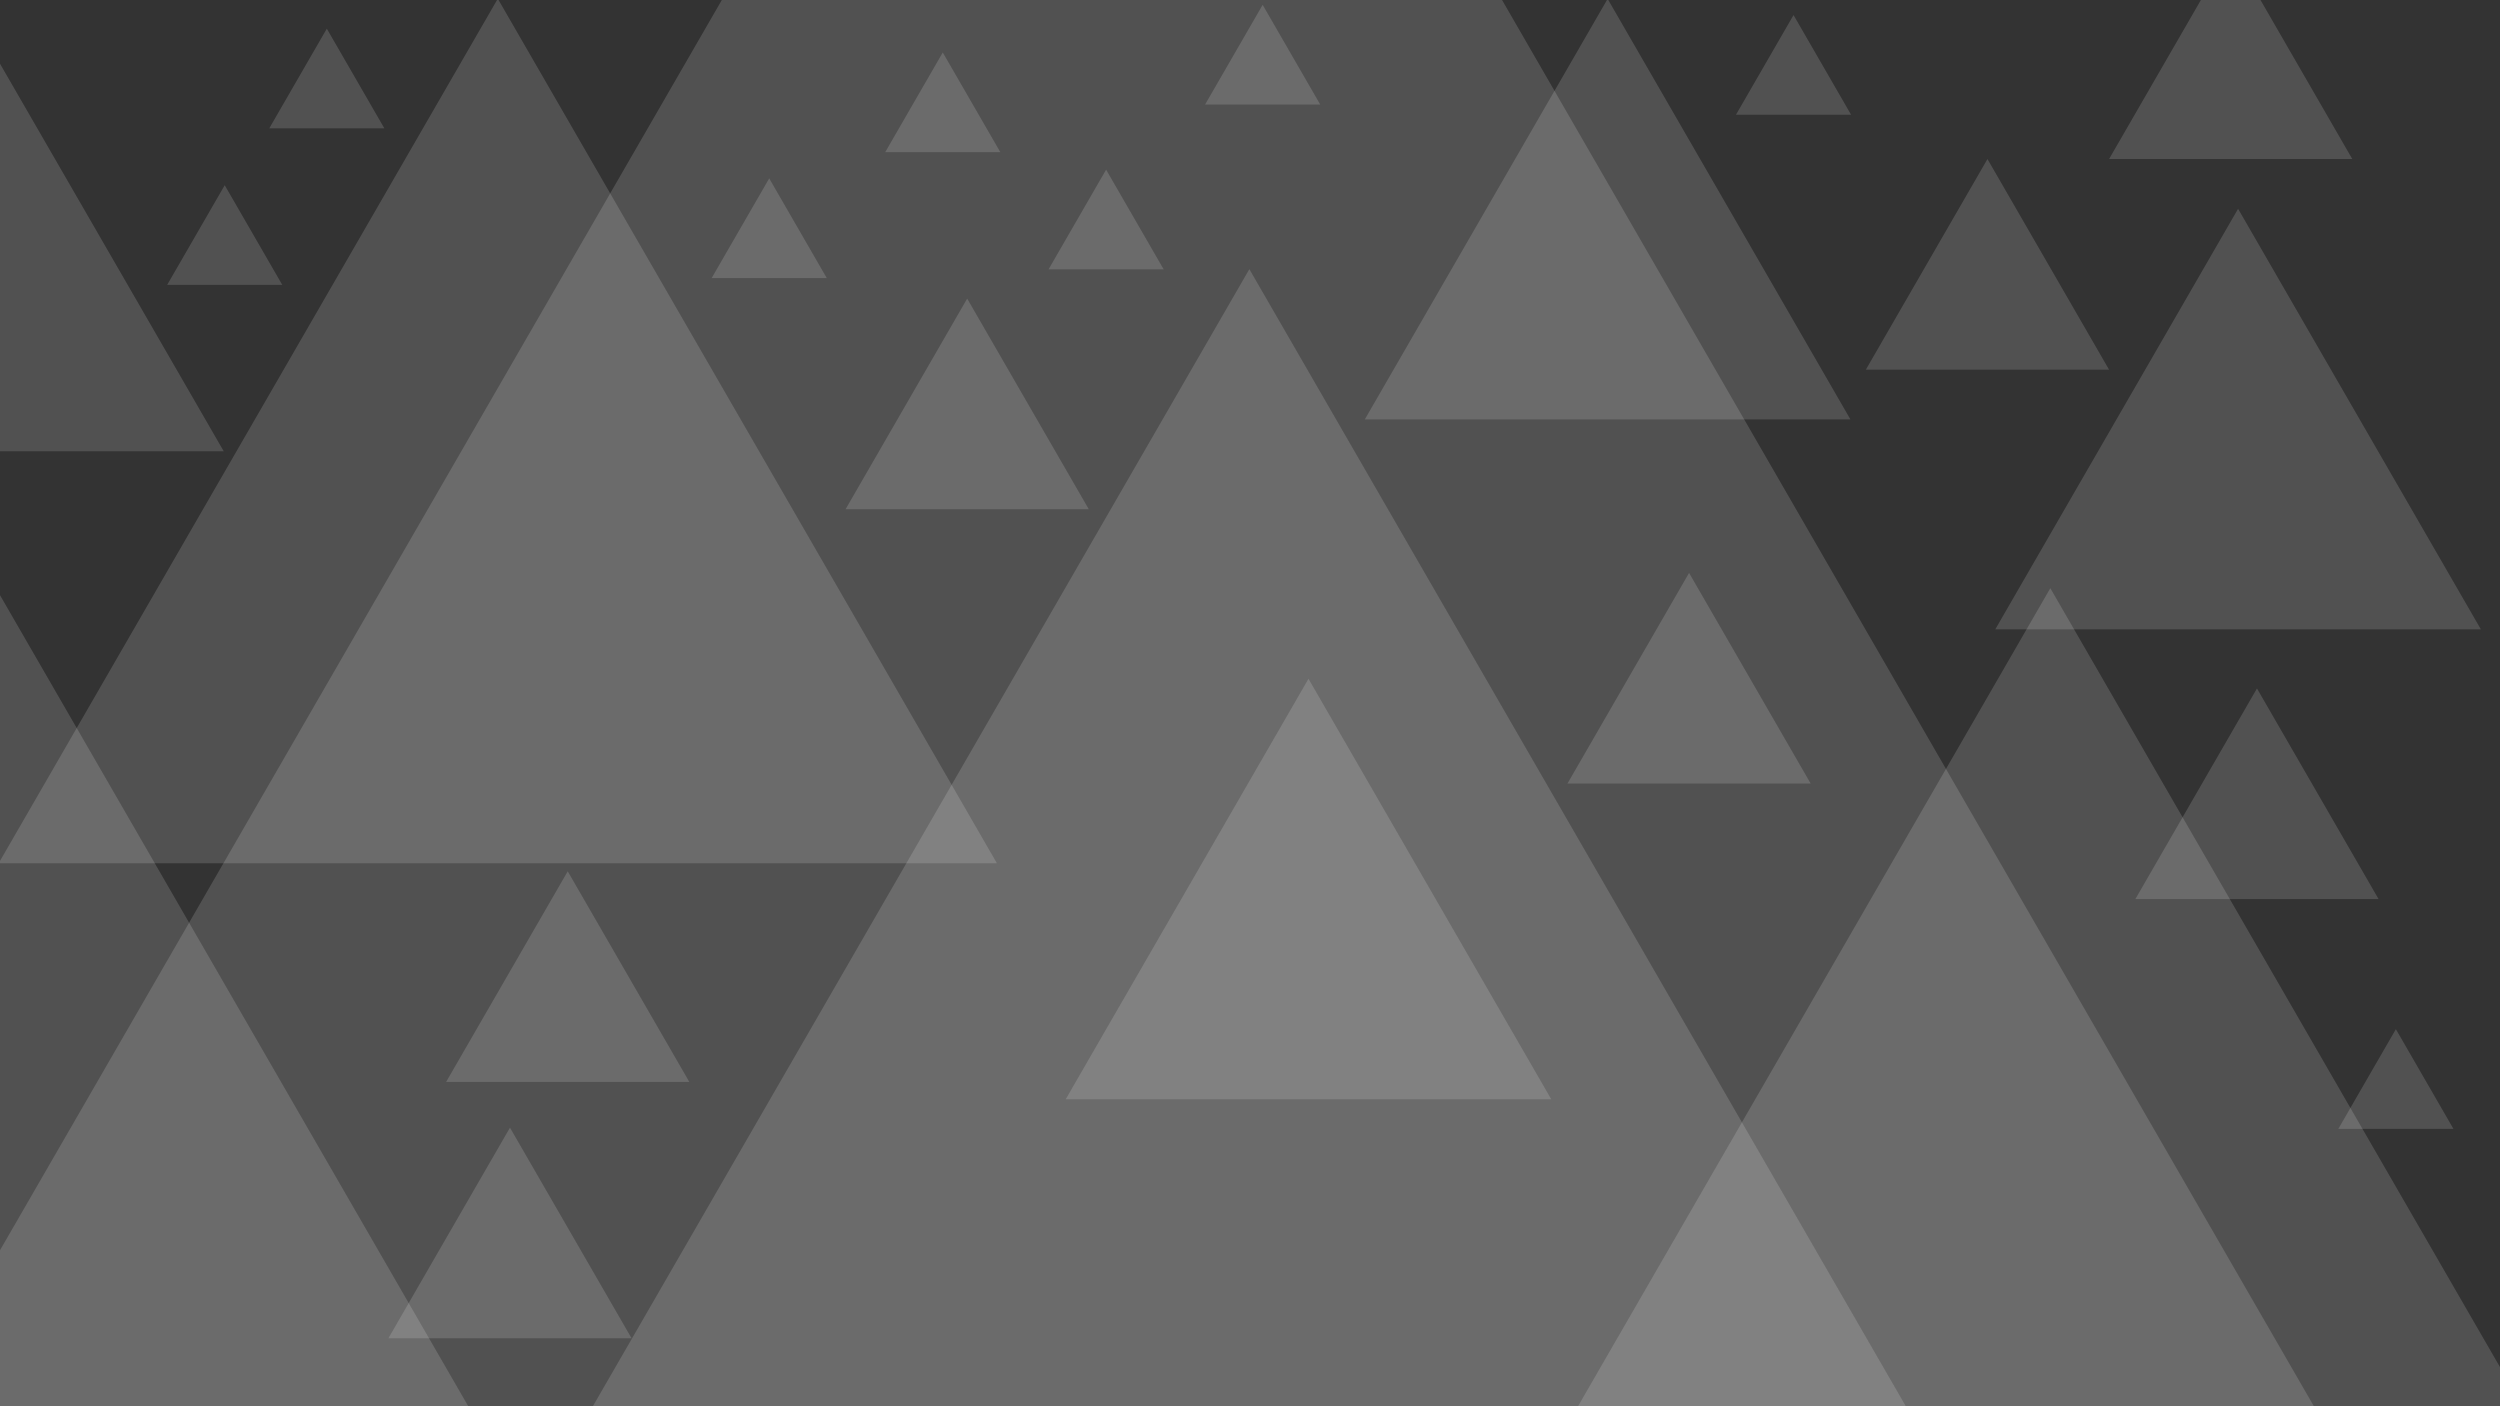<?xml version="1.0" encoding="UTF-8" standalone="no"?>
<!-- Created with Inkscape (http://www.inkscape.org/) -->

<svg
   width="1920"
   height="1080"
   viewBox="0 0 508 285.75"
   version="1.1"
   id="svg5"
   inkscape:export-filename="bitmap.svg"
   inkscape:export-xdpi="96"
   inkscape:export-ydpi="96"
   xmlns:inkscape="http://www.inkscape.org/namespaces/inkscape"
   xmlns:sodipodi="http://sodipodi.sourceforge.net/DTD/sodipodi-0.dtd"
   xmlns="http://www.w3.org/2000/svg"
   xmlns:svg="http://www.w3.org/2000/svg">
  <rect x="0" y="0" width="508" height="285.75" fill="#333333" stroke="none"/>
  <sodipodi:namedview
     id="namedview7"
     pagecolor="#505050"
     bordercolor="#ffffff"
     borderopacity="1"
     inkscape:showpageshadow="0"
     inkscape:pageopacity="0"
     inkscape:pagecheckerboard="1"
     inkscape:deskcolor="#505050"
     inkscape:document-units="mm"
     showgrid="false"
     inkscape:zoom="0.38262135"
     inkscape:cx="757.92947"
     inkscape:cy="492.65416"
     inkscape:window-width="1499"
     inkscape:window-height="1080"
     inkscape:window-x="2098"
     inkscape:window-y="45"
     inkscape:window-maximized="1"
     inkscape:current-layer="layer1" />
  <defs
     id="defs2" />
  <g
     inkscape:label="Layer 1"
     inkscape:groupmode="layer"
     id="layer1">
    <path
       sodipodi:type="star"
       style="fill:#ffffff;fill-opacity:0.15;fill-rule:evenodd;stroke:none;stroke-width:0.3;stroke-linejoin:bevel;stroke-dashoffset:139.956;stroke-opacity:1"
       id="path2707-93-2-3"
       inkscape:flatsided="true"
       sodipodi:sides="3"
       sodipodi:cx="98.193245"
       sodipodi:cy="203.64726"
       sodipodi:r1="21.497808"
       sodipodi:r2="10.748905"
       sodipodi:arg1="0.52359878"
       sodipodi:arg2="1.5707963"
       inkscape:rounded="0"
       inkscape:randomized="0"
       d="m 116.811,214.396 -37.235,0 18.618,-32.247 z"
       inkscape:transform-center-x="2.8635257e-05"
       inkscape:transform-center-y="-46.391626"
       transform="matrix(8.632,0,0,8.632,-593.742,-1517.611)" />
    <path
       sodipodi:type="star"
       style="fill:#ffffff;fill-opacity:0.15;fill-rule:evenodd;stroke:none;stroke-width:0.3;stroke-linejoin:bevel;stroke-dashoffset:139.956;stroke-opacity:1"
       id="path2707-93-2-3-4"
       inkscape:flatsided="true"
       sodipodi:sides="3"
       sodipodi:cx="98.193245"
       sodipodi:cy="203.64726"
       sodipodi:r1="21.497808"
       sodipodi:r2="10.748905"
       sodipodi:arg1="0.52359878"
       sodipodi:arg2="1.5707963"
       inkscape:rounded="0"
       inkscape:randomized="0"
       d="m 116.811,214.396 -37.235,0 18.618,-32.247 z"
       inkscape:transform-center-x="2.8635257e-05"
       inkscape:transform-center-y="-46.391626"
       transform="matrix(8.632,0,0,8.632,-847.591,-1451.336)" />
    <path
       sodipodi:type="star"
       style="fill:#ffffff;fill-opacity:0.15;fill-rule:evenodd;stroke:none;stroke-width:0.3;stroke-linejoin:bevel;stroke-dashoffset:139.956;stroke-opacity:1"
       id="path2707-93-2-3-4-9"
       inkscape:flatsided="true"
       sodipodi:sides="3"
       sodipodi:cx="98.193245"
       sodipodi:cy="203.64726"
       sodipodi:r1="21.497808"
       sodipodi:r2="10.748905"
       sodipodi:arg1="0.52359878"
       sodipodi:arg2="1.5707963"
       inkscape:rounded="0"
       inkscape:randomized="0"
       d="m 116.811,214.396 -37.235,0 18.618,-32.247 z"
       inkscape:transform-center-x="2.3112051e-05"
       inkscape:transform-center-y="-29.278815"
       transform="matrix(5.448,0,0,5.448,-433.81,-992.609)" />
    <path
       sodipodi:type="star"
       style="fill:#ffffff;fill-opacity:0.15;fill-rule:evenodd;stroke:none;stroke-width:0.3;stroke-linejoin:bevel;stroke-dashoffset:139.956;stroke-opacity:1"
       id="path2707-93-2-3-4-9-0"
       inkscape:flatsided="true"
       sodipodi:sides="3"
       sodipodi:cx="98.193245"
       sodipodi:cy="203.64726"
       sodipodi:r1="21.497808"
       sodipodi:r2="10.748905"
       sodipodi:arg1="0.52359878"
       sodipodi:arg2="1.5707963"
       inkscape:rounded="0"
       inkscape:randomized="0"
       d="m 116.811,214.396 -37.235,0 18.618,-32.247 z"
       inkscape:transform-center-x="2.3112051e-05"
       inkscape:transform-center-y="-29.278815"
       transform="matrix(5.448,0,0,5.448,-118.336,-872.824)" />
    <path
       sodipodi:type="star"
       style="fill:#ffffff;fill-opacity:0.15;fill-rule:evenodd;stroke:none;stroke-width:0.3;stroke-linejoin:bevel;stroke-dashoffset:139.956;stroke-opacity:1"
       id="path2707-93-2-3-4-9-2"
       inkscape:flatsided="true"
       sodipodi:sides="3"
       sodipodi:cx="98.193245"
       sodipodi:cy="203.64726"
       sodipodi:r1="21.497808"
       sodipodi:r2="10.748905"
       sodipodi:arg1="0.52359878"
       sodipodi:arg2="1.5707963"
       inkscape:rounded="0"
       inkscape:randomized="0"
       d="m 116.811,214.396 -37.235,0 18.618,-32.247 z"
       inkscape:transform-center-x="1.2031166e-05"
       inkscape:transform-center-y="-14.240234"
       transform="matrix(2.65,0,0,2.65,66.455,-482.926)" />
    <path
       sodipodi:type="star"
       style="fill:#ffffff;fill-opacity:0.15;fill-rule:evenodd;stroke:none;stroke-width:0.3;stroke-linejoin:bevel;stroke-dashoffset:139.956;stroke-opacity:1"
       id="path2707-93-2-3-4-9-2-0"
       inkscape:flatsided="true"
       sodipodi:sides="3"
       sodipodi:cx="98.193245"
       sodipodi:cy="203.64726"
       sodipodi:r1="21.497808"
       sodipodi:r2="10.748905"
       sodipodi:arg1="0.52359878"
       sodipodi:arg2="1.5707963"
       inkscape:rounded="0"
       inkscape:randomized="0"
       d="m 116.811,214.396 -37.235,0 18.618,-32.247 z"
       inkscape:transform-center-x="1.2031166e-05"
       inkscape:transform-center-y="-14.240234"
       transform="matrix(2.65,0,0,2.65,5.67,-344.773)" />
    <path
       sodipodi:type="star"
       style="fill:#ffffff;fill-opacity:0.15;fill-rule:evenodd;stroke:none;stroke-width:0.3;stroke-linejoin:bevel;stroke-dashoffset:139.956;stroke-opacity:1"
       id="path2707-93-2-3-4-9-2-1"
       inkscape:flatsided="true"
       sodipodi:sides="3"
       sodipodi:cx="98.193245"
       sodipodi:cy="203.64726"
       sodipodi:r1="21.497808"
       sodipodi:r2="10.748905"
       sodipodi:arg1="0.52359878"
       sodipodi:arg2="1.5707963"
       inkscape:rounded="0"
       inkscape:randomized="0"
       d="m 116.811,214.396 -37.235,0 18.618,-32.247 z"
       inkscape:transform-center-x="1.2031166e-05"
       inkscape:transform-center-y="-14.240234"
       transform="matrix(2.65,0,0,2.65,194.564,-440.267)" />
    <path
       sodipodi:type="star"
       style="fill:#ffffff;fill-opacity:0.15;fill-rule:evenodd;stroke:none;stroke-width:0.3;stroke-linejoin:bevel;stroke-dashoffset:139.956;stroke-opacity:1"
       id="path2707-93-2-3-4-9-2-9"
       inkscape:flatsided="true"
       sodipodi:sides="3"
       sodipodi:cx="98.193245"
       sodipodi:cy="203.64726"
       sodipodi:r1="21.497808"
       sodipodi:r2="10.748905"
       sodipodi:arg1="0.52359878"
       sodipodi:arg2="1.5707963"
       inkscape:rounded="0"
       inkscape:randomized="0"
       d="m 116.811,214.396 -37.235,0 18.618,-32.247 z"
       inkscape:transform-center-x="1.2031166e-05"
       inkscape:transform-center-y="-14.240234"
       transform="matrix(2.65,0,0,2.65,-264.086,-476.45)" />
    <path
       sodipodi:type="star"
       style="fill:#ffffff;fill-opacity:0.15;fill-rule:evenodd;stroke:none;stroke-width:0.3;stroke-linejoin:bevel;stroke-dashoffset:139.956;stroke-opacity:1"
       id="path2707-93-2-3-4-9-2-6"
       inkscape:flatsided="true"
       sodipodi:sides="3"
       sodipodi:cx="98.193245"
       sodipodi:cy="203.64726"
       sodipodi:r1="21.497808"
       sodipodi:r2="10.748905"
       sodipodi:arg1="0.52359878"
       sodipodi:arg2="1.5707963"
       inkscape:rounded="0"
       inkscape:randomized="0"
       d="m 116.811,214.396 -37.235,0 18.618,-32.247 z"
       inkscape:transform-center-x="9.9900058e-06"
       inkscape:transform-center-y="-7.1338252"
       transform="matrix(1.327,0,0,1.327,-26.677,-12.568)" />
    <path
       sodipodi:type="star"
       style="fill:#ffffff;fill-opacity:0.15;fill-rule:evenodd;stroke:none;stroke-width:0.3;stroke-linejoin:bevel;stroke-dashoffset:139.956;stroke-opacity:1"
       id="path2707-93-2-3-4-9-2-6-1"
       inkscape:flatsided="true"
       sodipodi:sides="3"
       sodipodi:cx="98.193245"
       sodipodi:cy="203.64726"
       sodipodi:r1="21.497808"
       sodipodi:r2="10.748905"
       sodipodi:arg1="0.52359878"
       sodipodi:arg2="1.5707963"
       inkscape:rounded="0"
       inkscape:randomized="0"
       d="m 116.811,214.396 -37.235,0 18.618,-32.247 z"
       inkscape:transform-center-x="9.9900058e-06"
       inkscape:transform-center-y="-7.1338252"
       transform="matrix(1.327,0,0,1.327,66.227,-181.033)" />
    <path
       sodipodi:type="star"
       style="fill:#ffffff;fill-opacity:0.15;fill-rule:evenodd;stroke:none;stroke-width:0.3;stroke-linejoin:bevel;stroke-dashoffset:139.956;stroke-opacity:1"
       id="path2707-93-2-3-4-9-2-6-1-1"
       inkscape:flatsided="true"
       sodipodi:sides="3"
       sodipodi:cx="98.193245"
       sodipodi:cy="203.64726"
       sodipodi:r1="21.497808"
       sodipodi:r2="10.748905"
       sodipodi:arg1="0.52359878"
       sodipodi:arg2="1.5707963"
       inkscape:rounded="0"
       inkscape:randomized="0"
       d="m 116.811,214.396 -37.235,0 18.618,-32.247 z"
       inkscape:transform-center-x="6.3893005e-06"
       inkscape:transform-center-y="-3.3738606"
       transform="matrix(0.628,0,0,0.628,163.096,-79.909)" />
    <path
       sodipodi:type="star"
       style="fill:#ffffff;fill-opacity:0.15;fill-rule:evenodd;stroke:none;stroke-width:0.3;stroke-linejoin:bevel;stroke-dashoffset:139.956;stroke-opacity:1"
       id="path2707-93-2-3-4-9-2-6-1-1-1"
       inkscape:flatsided="true"
       sodipodi:sides="3"
       sodipodi:cx="98.193245"
       sodipodi:cy="203.64726"
       sodipodi:r1="21.497808"
       sodipodi:r2="10.748905"
       sodipodi:arg1="0.52359878"
       sodipodi:arg2="1.5707963"
       inkscape:rounded="0"
       inkscape:randomized="0"
       d="m 116.811,214.396 -37.235,0 18.618,-32.247 z"
       inkscape:transform-center-x="6.3893005e-06"
       inkscape:transform-center-y="-3.3738606"
       transform="matrix(0.628,0,0,0.628,94.638,-78.137)" />
    <path
       sodipodi:type="star"
       style="fill:#ffffff;fill-opacity:0.15;fill-rule:evenodd;stroke:none;stroke-width:0.3;stroke-linejoin:bevel;stroke-dashoffset:139.956;stroke-opacity:1"
       id="path2707-93-2-3-4-9-2-6-1-1-0-0"
       inkscape:flatsided="true"
       sodipodi:sides="3"
       sodipodi:cx="98.193245"
       sodipodi:cy="203.64726"
       sodipodi:r1="21.497808"
       sodipodi:r2="10.748905"
       sodipodi:arg1="0.52359878"
       sodipodi:arg2="1.5707963"
       inkscape:rounded="0"
       inkscape:randomized="0"
       d="m 116.811,214.396 -37.235,0 18.618,-32.247 z"
       inkscape:transform-center-x="6.3893005e-06"
       inkscape:transform-center-y="-3.3738606"
       transform="matrix(0.628,0,0,0.628,129.904,-103.722)" />
    <path
       sodipodi:type="star"
       style="fill:#ffffff;fill-opacity:0.15;fill-rule:evenodd;stroke:none;stroke-width:0.3;stroke-linejoin:bevel;stroke-dashoffset:139.956;stroke-opacity:1"
       id="path2707-93-2-3-4-9-2-6-1-1-9"
       inkscape:flatsided="true"
       sodipodi:sides="3"
       sodipodi:cx="98.193245"
       sodipodi:cy="203.64726"
       sodipodi:r1="21.497808"
       sodipodi:r2="10.748905"
       sodipodi:arg1="0.52359878"
       sodipodi:arg2="1.5707963"
       inkscape:rounded="0"
       inkscape:randomized="0"
       d="m 116.811,214.396 -37.235,0 18.618,-32.247 z"
       inkscape:transform-center-x="6.3893005e-06"
       inkscape:transform-center-y="-3.3738606"
       transform="matrix(0.628,0,0,0.628,425.176,94.739)" />
    <path
       sodipodi:type="star"
       style="fill:#ffffff;fill-opacity:0.15;fill-rule:evenodd;stroke:none;stroke-width:0.3;stroke-linejoin:bevel;stroke-dashoffset:139.956;stroke-opacity:1"
       id="path2707-93-2-3-4-9-2-6-1-1-0"
       inkscape:flatsided="true"
       sodipodi:sides="3"
       sodipodi:cx="98.193245"
       sodipodi:cy="203.64726"
       sodipodi:r1="21.497808"
       sodipodi:r2="10.748905"
       sodipodi:arg1="0.52359878"
       sodipodi:arg2="1.5707963"
       inkscape:rounded="0"
       inkscape:randomized="0"
       d="m 116.811,214.396 -37.235,0 18.618,-32.247 z"
       inkscape:transform-center-x="6.3893005e-06"
       inkscape:transform-center-y="-3.3738606"
       transform="matrix(0.628,0,0,0.628,-16.003,-76.754)" />
    <path
       sodipodi:type="star"
       style="fill:#ffffff;fill-opacity:0.15;fill-rule:evenodd;stroke:none;stroke-width:0.3;stroke-linejoin:bevel;stroke-dashoffset:139.956;stroke-opacity:1"
       id="path2707-93-2-3-4-9-2-6-1-1-0-6"
       inkscape:flatsided="true"
       sodipodi:sides="3"
       sodipodi:cx="98.193245"
       sodipodi:cy="203.64726"
       sodipodi:r1="21.497808"
       sodipodi:r2="10.748905"
       sodipodi:arg1="0.52359878"
       sodipodi:arg2="1.5707963"
       inkscape:rounded="0"
       inkscape:randomized="0"
       d="m 116.811,214.396 -37.235,0 18.618,-32.247 z"
       inkscape:transform-center-x="6.3893005e-06"
       inkscape:transform-center-y="-3.3738606"
       transform="matrix(0.628,0,0,0.628,4.743,-108.563)" />
    <path
       sodipodi:type="star"
       style="fill:#ffffff;fill-opacity:0.15;fill-rule:evenodd;stroke:none;stroke-width:0.3;stroke-linejoin:bevel;stroke-dashoffset:139.956;stroke-opacity:1"
       id="path2707-93-2-3-4-9-2-6-1-1-0-7"
       inkscape:flatsided="true"
       sodipodi:sides="3"
       sodipodi:cx="98.193245"
       sodipodi:cy="203.64726"
       sodipodi:r1="21.497808"
       sodipodi:r2="10.748905"
       sodipodi:arg1="0.52359878"
       sodipodi:arg2="1.5707963"
       inkscape:rounded="0"
       inkscape:randomized="0"
       d="m 116.811,214.396 -37.235,0 18.618,-32.247 z"
       inkscape:transform-center-x="6.3893005e-06"
       inkscape:transform-center-y="-3.3738606"
       transform="matrix(0.628,0,0,0.628,302.78,-111.329)" />
    <path
       sodipodi:type="star"
       style="fill:#ffffff;fill-opacity:0.15;fill-rule:evenodd;stroke:none;stroke-width:0.3;stroke-linejoin:bevel;stroke-dashoffset:139.956;stroke-opacity:1"
       id="path2707-93-2-3-4-9-2-6-1-1-0-74"
       inkscape:flatsided="true"
       sodipodi:sides="3"
       sodipodi:cx="98.193245"
       sodipodi:cy="203.64726"
       sodipodi:r1="21.497808"
       sodipodi:r2="10.748905"
       sodipodi:arg1="0.52359878"
       sodipodi:arg2="1.5707963"
       inkscape:rounded="0"
       inkscape:randomized="0"
       d="m 116.811,214.396 -37.235,0 18.618,-32.247 z"
       inkscape:transform-center-x="6.3893005e-06"
       inkscape:transform-center-y="-3.3738606"
       transform="matrix(0.628,0,0,0.628,194.906,-113.403)" />
    <path
       sodipodi:type="star"
       style="fill:#ffffff;fill-opacity:0.15;fill-rule:evenodd;stroke:none;stroke-width:0.3;stroke-linejoin:bevel;stroke-dashoffset:139.956;stroke-opacity:1"
       id="path2707-93-2-3-4-9-2-6-2"
       inkscape:flatsided="true"
       sodipodi:sides="3"
       sodipodi:cx="98.193245"
       sodipodi:cy="203.64726"
       sodipodi:r1="21.497808"
       sodipodi:r2="10.748905"
       sodipodi:arg1="0.52359878"
       sodipodi:arg2="1.5707963"
       inkscape:rounded="0"
       inkscape:randomized="0"
       d="m 116.811,214.396 -37.235,0 18.618,-32.247 z"
       inkscape:transform-center-x="9.9900058e-06"
       inkscape:transform-center-y="-7.1338252"
       transform="matrix(1.327,0,0,1.327,212.916,-125.29)" />
    <path
       sodipodi:type="star"
       style="fill:#ffffff;fill-opacity:0.15;fill-rule:evenodd;stroke:none;stroke-width:0.3;stroke-linejoin:bevel;stroke-dashoffset:139.956;stroke-opacity:1"
       id="path2707-93-2-3-4-9-2-6-0"
       inkscape:flatsided="true"
       sodipodi:sides="3"
       sodipodi:cx="98.193245"
       sodipodi:cy="203.64726"
       sodipodi:r1="21.497808"
       sodipodi:r2="10.748905"
       sodipodi:arg1="0.52359878"
       sodipodi:arg2="1.5707963"
       inkscape:rounded="0"
       inkscape:randomized="0"
       d="m 116.811,214.396 -37.235,0 18.618,-32.247 z"
       inkscape:transform-center-x="9.9900058e-06"
       inkscape:transform-center-y="-7.1338252"
       transform="matrix(1.327,0,0,1.327,-14.942,-64.659)" />
    <path
       sodipodi:type="star"
       style="fill:#ffffff;fill-opacity:0.15;fill-rule:evenodd;stroke:none;stroke-width:0.3;stroke-linejoin:bevel;stroke-dashoffset:139.956;stroke-opacity:1"
       id="path2707-93-2-3-4-9-2-6-7"
       inkscape:flatsided="true"
       sodipodi:sides="3"
       sodipodi:cx="98.193245"
       sodipodi:cy="203.64726"
       sodipodi:r1="21.497808"
       sodipodi:r2="10.748905"
       sodipodi:arg1="0.52359878"
       sodipodi:arg2="1.5707963"
       inkscape:rounded="0"
       inkscape:randomized="0"
       d="m 116.811,214.396 -37.235,0 18.618,-32.247 z"
       inkscape:transform-center-x="9.9900058e-06"
       inkscape:transform-center-y="-7.1338252"
       transform="matrix(1.327,0,0,1.327,273.548,-209.393)" />
    <path
       sodipodi:type="star"
       style="fill:#ffffff;fill-opacity:0.15;fill-rule:evenodd;stroke:none;stroke-width:0.3;stroke-linejoin:bevel;stroke-dashoffset:139.956;stroke-opacity:1"
       id="path2707-93-2-3-4-9-2-6-7-5"
       inkscape:flatsided="true"
       sodipodi:sides="3"
       sodipodi:cx="98.193245"
       sodipodi:cy="203.64726"
       sodipodi:r1="21.497808"
       sodipodi:r2="10.748905"
       sodipodi:arg1="0.52359878"
       sodipodi:arg2="1.5707963"
       inkscape:rounded="0"
       inkscape:randomized="0"
       d="m 116.811,214.396 -37.235,0 18.618,-32.247 z"
       inkscape:transform-center-x="9.9900058e-06"
       inkscape:transform-center-y="-7.1338252"
       transform="matrix(1.327,0,0,1.327,322.973,-252.195)" />
    <path
       sodipodi:type="star"
       style="fill:#ffffff;fill-opacity:0.15;fill-rule:evenodd;stroke:none;stroke-width:0.3;stroke-linejoin:bevel;stroke-dashoffset:139.956;stroke-opacity:1"
       id="path2707-93-2-3-4-9-2-6-3"
       inkscape:flatsided="true"
       sodipodi:sides="3"
       sodipodi:cx="98.193245"
       sodipodi:cy="203.64726"
       sodipodi:r1="21.497808"
       sodipodi:r2="10.748905"
       sodipodi:arg1="0.52359878"
       sodipodi:arg2="1.5707963"
       inkscape:rounded="0"
       inkscape:randomized="0"
       d="m 116.811,214.396 -37.235,0 18.618,-32.247 z"
       inkscape:transform-center-x="9.9900058e-06"
       inkscape:transform-center-y="-7.1338252"
       transform="matrix(1.327,0,0,1.327,328.312,-101.82)" />
    <path
       sodipodi:type="star"
       style="display:inline;fill:#ffffff;fill-opacity:0.15;fill-rule:evenodd;stroke:none;stroke-width:0.3;stroke-linejoin:bevel;stroke-dashoffset:139.956;stroke-opacity:1"
       id="path2707-93-2-2"
       inkscape:flatsided="true"
       sodipodi:sides="3"
       sodipodi:cx="98.193245"
       sodipodi:cy="203.64726"
       sodipodi:r1="21.497808"
       sodipodi:r2="10.748905"
       sodipodi:arg1="0.52359878"
       sodipodi:arg2="1.5707963"
       inkscape:rounded="0"
       inkscape:randomized="0"
       d="m 116.811,214.396 -37.235,0 18.618,-32.247 z"
       inkscape:transform-center-y="-82.807575"
       transform="matrix(15.408,0,0,15.408,-1287.024,-2943.852)"
       inkscape:transform-center-x="5.4308241e-05"
       sodipodi:insensitive="true" />
  </g>
</svg>
